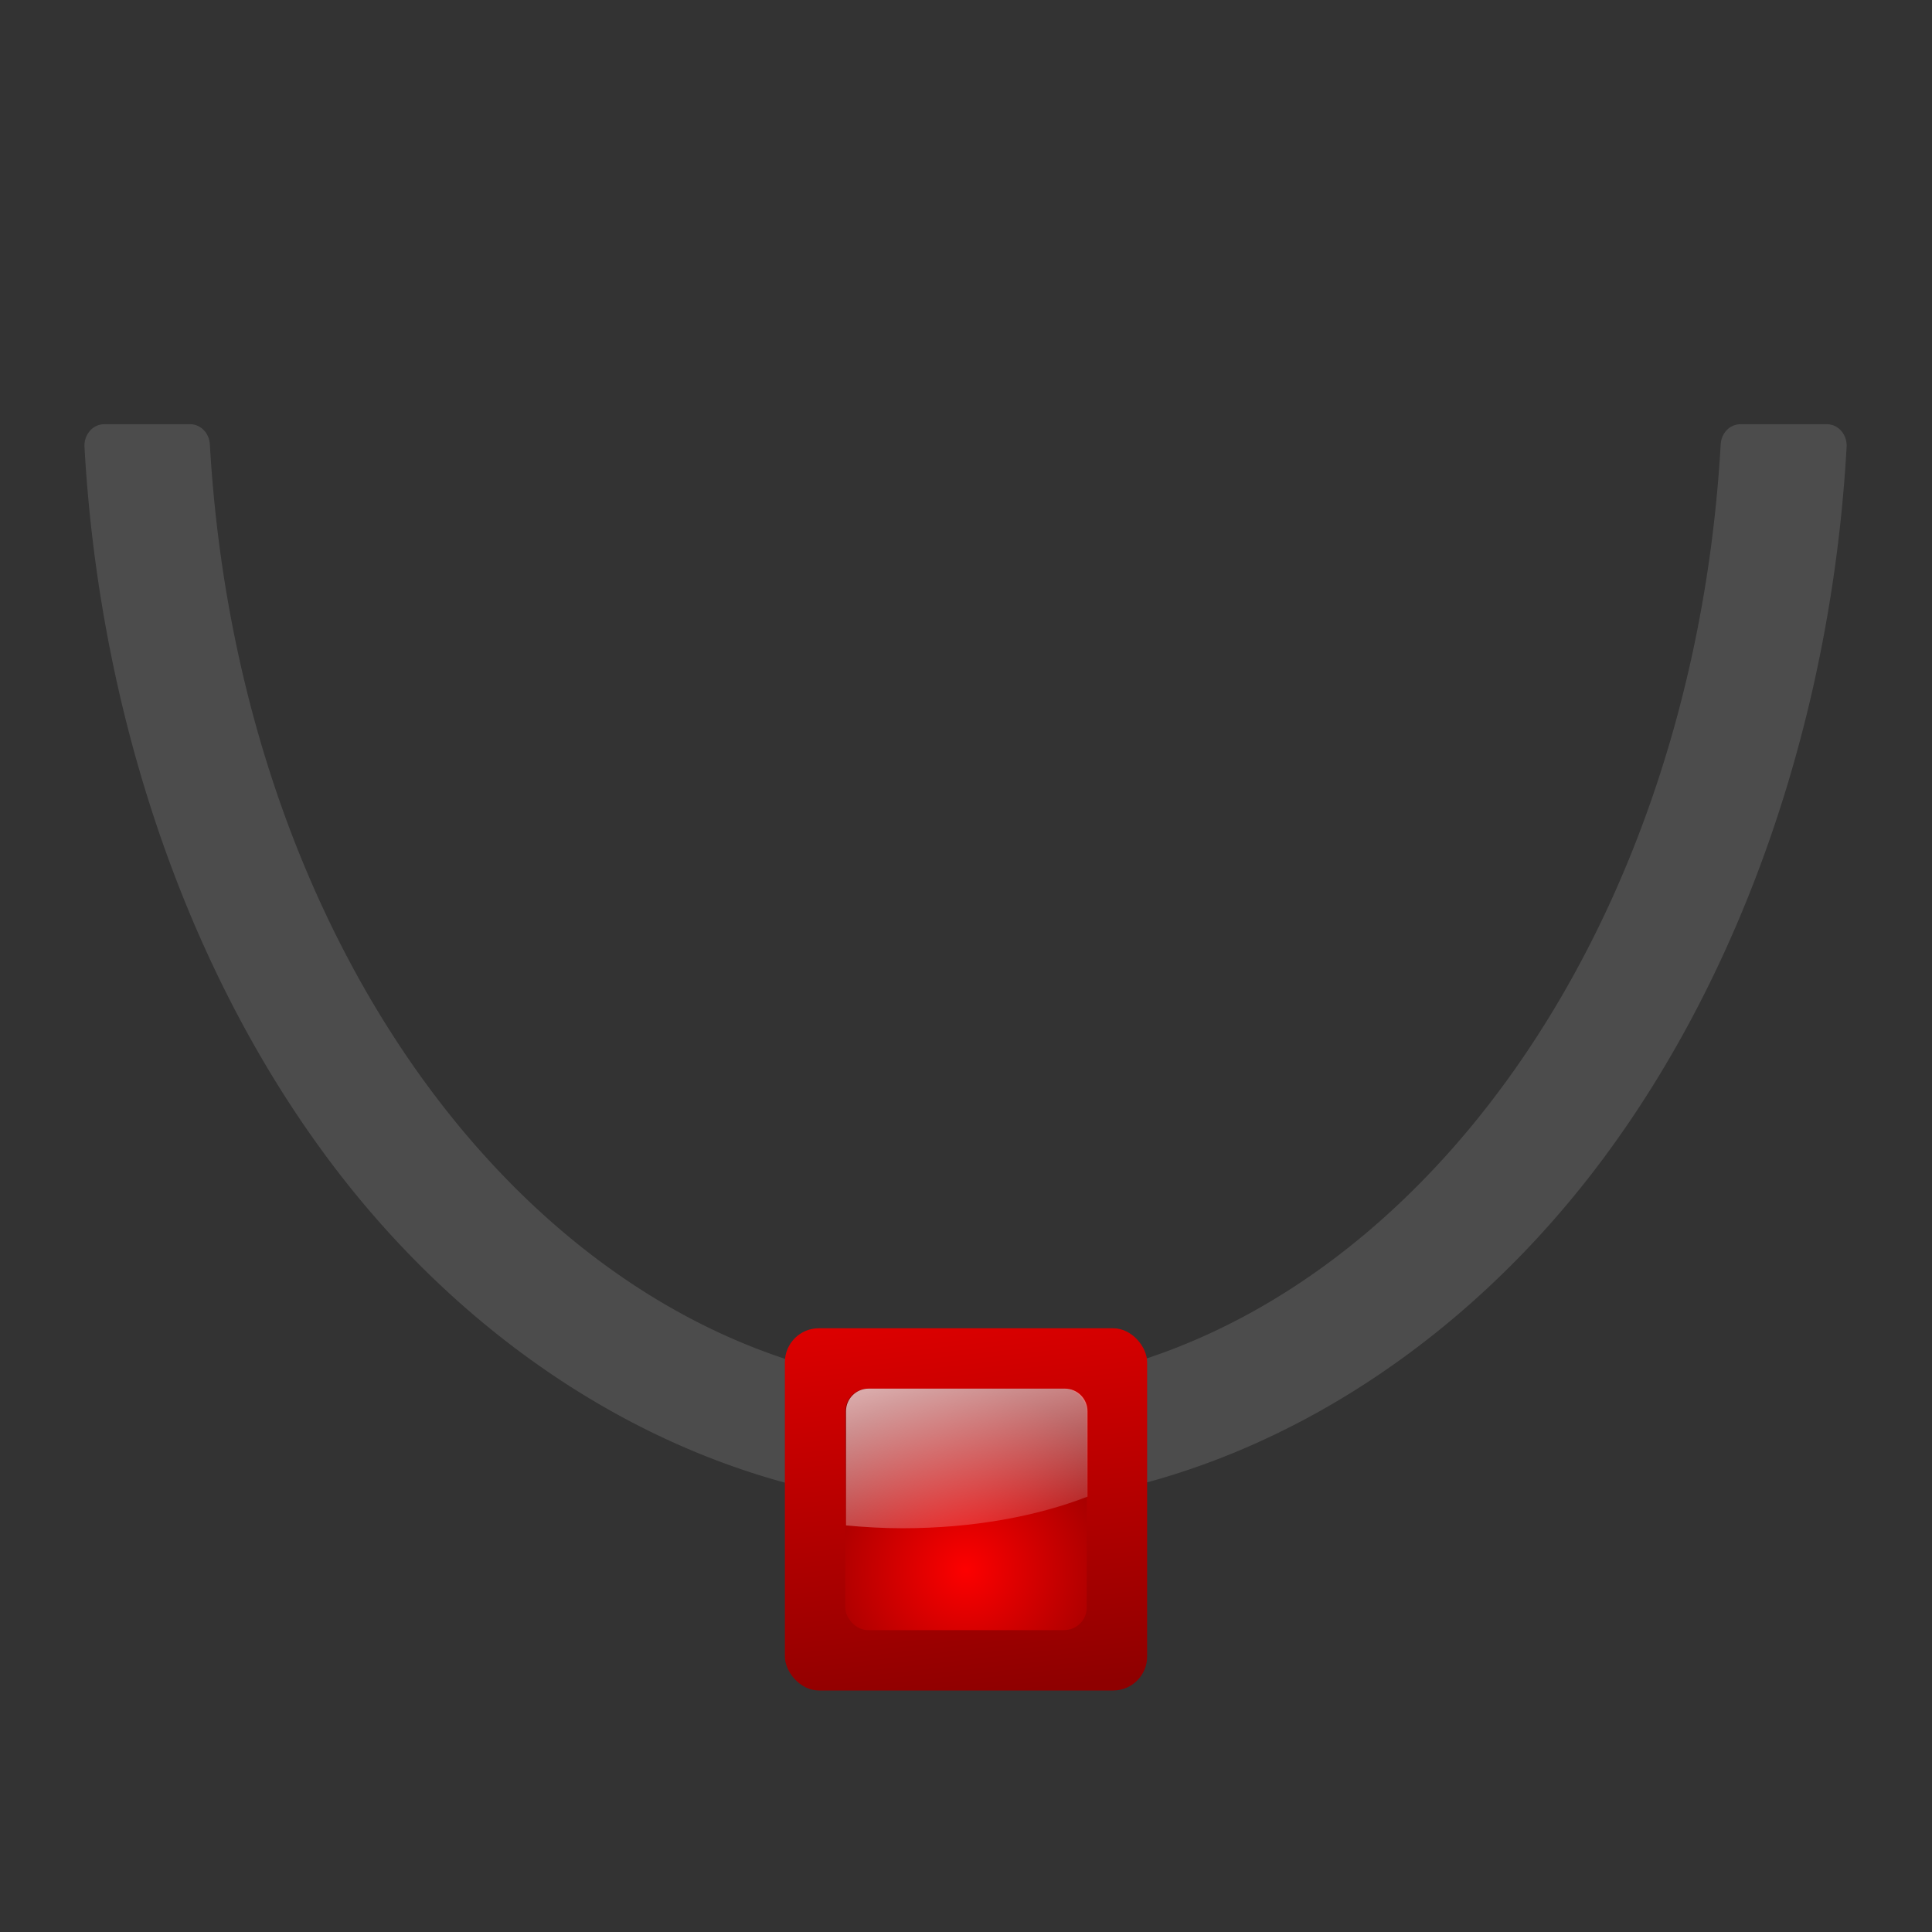 <svg height="128" width="128" xmlns="http://www.w3.org/2000/svg" xmlns:xlink="http://www.w3.org/1999/xlink"><rect width="100%" height="100%" fill="#333333" stroke="none"/><linearGradient id="a"><stop offset="0" stop-color="#fd0000"/><stop offset="1" stop-color="#8f0000"/></linearGradient><linearGradient id="b" gradientUnits="userSpaceOnUse" x1="60" x2="64" xlink:href="#a" y1="36" y2="72"/><radialGradient id="c" cx="72.632" cy="22.788" gradientTransform="matrix(9.484 0 0 9.484 -628.866 -152.126)" gradientUnits="userSpaceOnUse" r="1.265" xlink:href="#a"/><linearGradient id="d" gradientUnits="userSpaceOnUse" x1="55.611" x2="61.16" y1="44.186" y2="64.895"><stop offset="0" stop-color="#fff"/><stop offset="1" stop-color="#fff" stop-opacity="0"/></linearGradient><g fill="#fff" fill-opacity=".757"><path d="m-378.731 170.71v-2.795z"/><path d="m96.032 6.896v-2.795z"/><path d="m130.407 60.29v-1.527z"/></g><path d="m-.852 26.518a1.482 1.482 0 0 0 -1.48 1.572c1.108 18.213 7.527 35.943 18.359 49.311 11.953 14.751 29.562 24.082 47.973 24.082 18.411-0 36.019-9.331 47.973-24.082 10.833-13.368 17.252-31.098 18.359-49.311a1.482 1.482 0 0 0 -1.48-1.572h-6.52a1.482 1.482 0 0 0 -1.479 1.391c-2.301 37.013-27.21 65.31-56.854 65.344-29.658-.009-54.59-28.313-56.893-65.344a1.482 1.482 0 0 0 -1.479-1.391z" fill="#4d4d4d" opacity=".99" transform="matrix(.88 0 0 .957 7.65 2.729)"/><g transform="translate(4 40)"><rect fill="url(#b)" height="24" rx="2.25" width="24" x="48" y="48"/><rect fill="url(#c)" height="16" rx="1.5" width="16" x="52" y="52"/><path d="m53.55 52c-.831 0-1.5.669-1.5 1.5v7.562c1.216.116 2.467.188 3.75.188 4.617 0 8.864-.779 12.25-2.094v-5.656c0-.831-.669-1.5-1.5-1.5z" fill="url(#d)"/></g></svg>